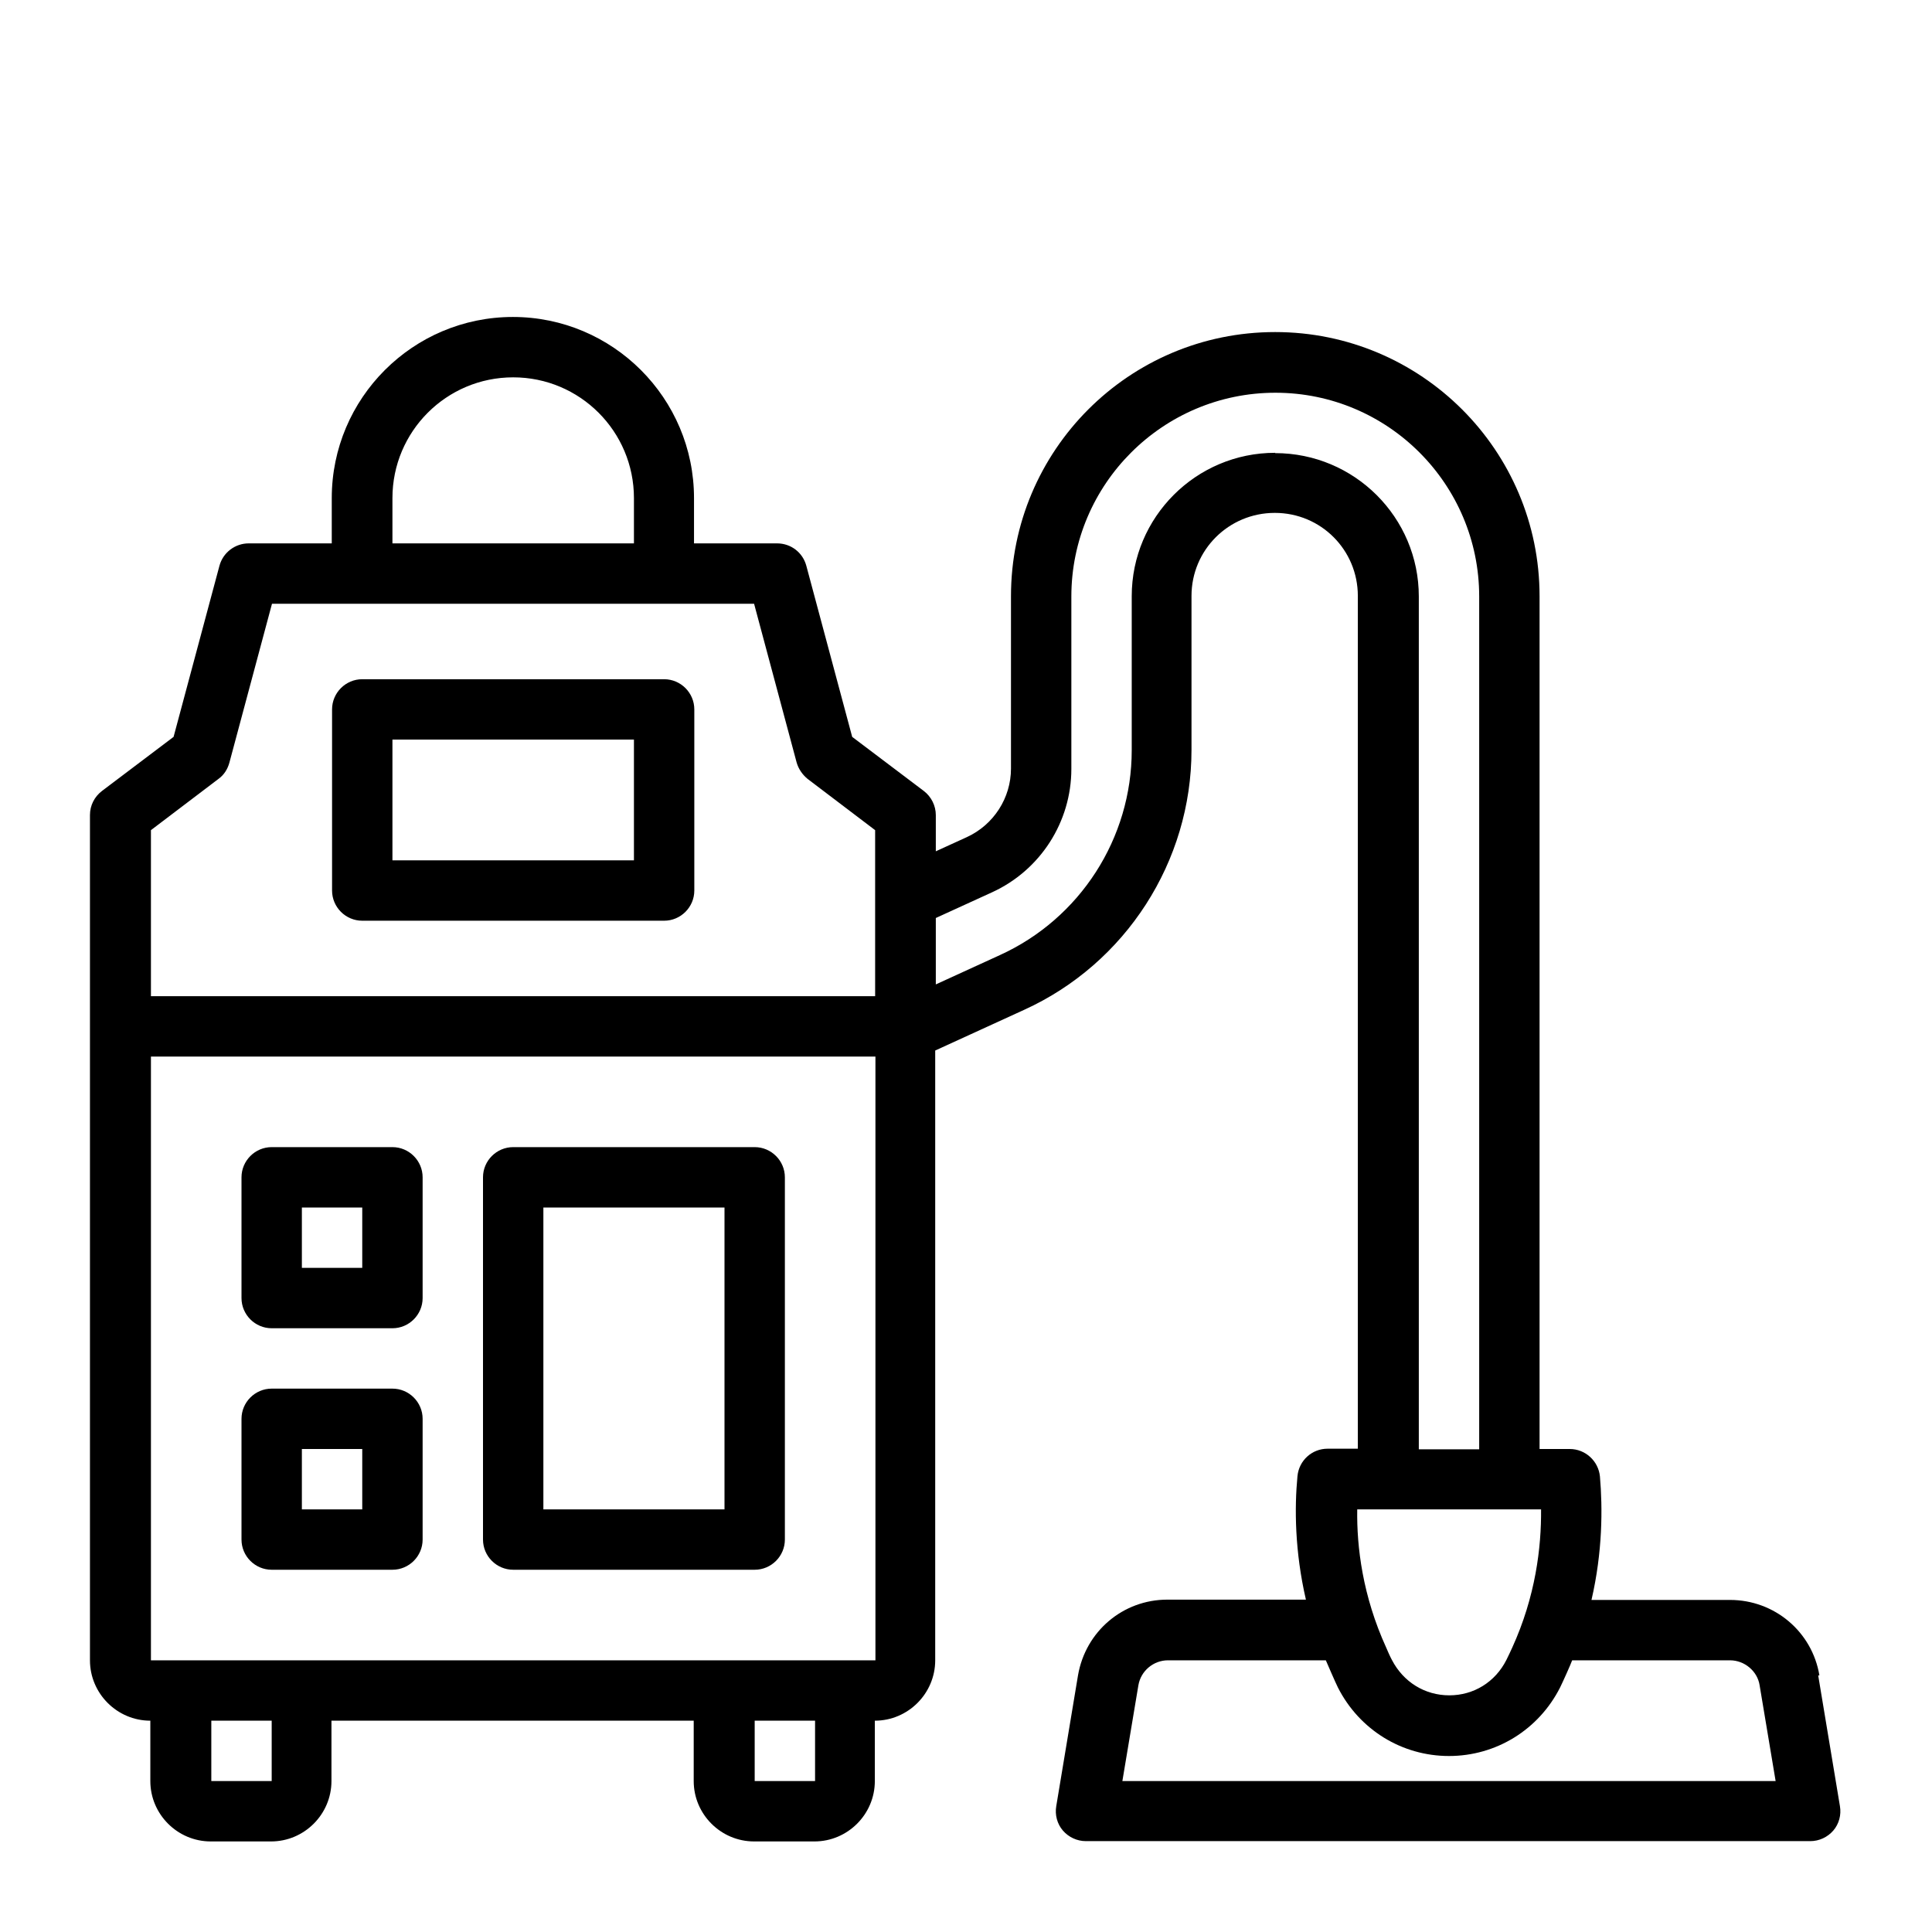 <?xml version="1.0" encoding="UTF-8"?><svg id="Line" xmlns="http://www.w3.org/2000/svg" viewBox="0 0 64 64"><defs><style>.cls-1{stroke-width:0px;}</style></defs><path class="cls-1" d="M22,22.5h-10c-.55,0-1,.45-1,1v6c0,.55.45,1,1,1h10c.55,0,1-.45,1-1v-6c0-.55-.45-1-1-1ZM21,28.5h-8v-4h8v4ZM13,38h-4c-.55,0-1,.45-1,1v4c0,.55.45,1,1,1h4c.55,0,1-.45,1-1v-4c0-.55-.45-1-1-1ZM12,42h-2v-2h2v2ZM25,38h-8c-.55,0-1,.45-1,1v12c0,.55.45,1,1,1h8c.55,0,1-.45,1-1v-12c0-.55-.45-1-1-1ZM24,50h-6v-10h6v10ZM13,46h-4c-.55,0-1,.45-1,1v4c0,.55.45,1,1,1h4c.55,0,1-.45,1-1v-4c0-.55-.45-1-1-1ZM12,50h-2v-2h2v2ZM60.27,55.5c-.24-1.45-1.49-2.5-2.96-2.5h-4.59c.37-1.6.37-3.04.28-4.09-.05-.51-.48-.91-1-.91h-1v-28.25c0-4.83-3.92-8.75-8.76-8.75s-8.75,3.92-8.75,8.75v5.71c0,.97-.57,1.86-1.46,2.27l-1.03.47v-1.2c0-.31-.15-.61-.4-.8l-2.37-1.79-1.52-5.67c-.12-.44-.51-.74-.97-.74h-2.75v-1.5c0-3.31-2.69-6-6-6s-6,2.69-6,6v1.5h-2.75c-.45,0-.85.3-.97.74l-1.52,5.67-2.37,1.79c-.25.19-.4.48-.4.8v28c0,1.1.9,2,2,2v2c0,1.1.9,2,2,2h2c1.1,0,2-.9,2-2v-2h12v2c0,1.1.9,2,2,2h2c1.1,0,2-.9,2-2v-2c1.1,0,2-.9,2-2v-20.2l2.95-1.35c3.36-1.53,5.54-4.91,5.54-8.61v-5.1c0-1.52,1.23-2.75,2.76-2.75s2.75,1.23,2.75,2.75v28.25h-1c-.52,0-.95.39-1,.91-.1,1.05-.09,2.49.28,4.09h-4.59c-1.47,0-2.71,1.05-2.96,2.51l-.72,4.33c-.05.29.03.59.22.81.19.22.47.35.76.35h24c.29,0,.57-.13.76-.35.19-.22.27-.52.22-.81l-.72-4.33ZM13,16.5c0-2.21,1.79-4,4-4s4,1.79,4,4v1.5h-8v-1.5ZM5,27.5l2.24-1.7c.18-.13.3-.32.36-.54l1.41-5.26h15.97l1.41,5.26c.06.21.19.4.36.54l2.24,1.7v5.5H5v-5.5ZM9,59h-2v-2h2v2ZM27,59h-2v-2h2v2ZM5,55v-20h24v20s-24,0-24,0ZM42.24,15c-2.62,0-4.75,2.13-4.75,4.75v5.1c0,2.92-1.71,5.58-4.37,6.79l-2.12.97v-2.2l1.86-.85c1.6-.73,2.63-2.33,2.63-4.09v-5.71c0-3.72,3.03-6.75,6.76-6.75s6.75,3.03,6.75,6.75v28.25h-2v-28.25c0-2.62-2.13-4.75-4.76-4.75ZM46,50h5.05c.01,1.26-.18,2.88-.96,4.59-.06.14-.13.27-.19.4,0,0,0,0,0,0-.37.73-1.08,1.17-1.89,1.17s-1.52-.44-1.9-1.17c-.07-.13-.13-.27-.19-.41-.78-1.71-.98-3.33-.96-4.58h1.05ZM37.18,59l.53-3.17c.08-.48.5-.83.98-.83h5.23c.06.14.32.74.4.9.71,1.4,2.12,2.27,3.68,2.27s2.97-.87,3.68-2.27c.08-.16.35-.76.4-.9h5.23c.48,0,.91.36.98.83l.53,3.17h-21.64Z"/></svg>